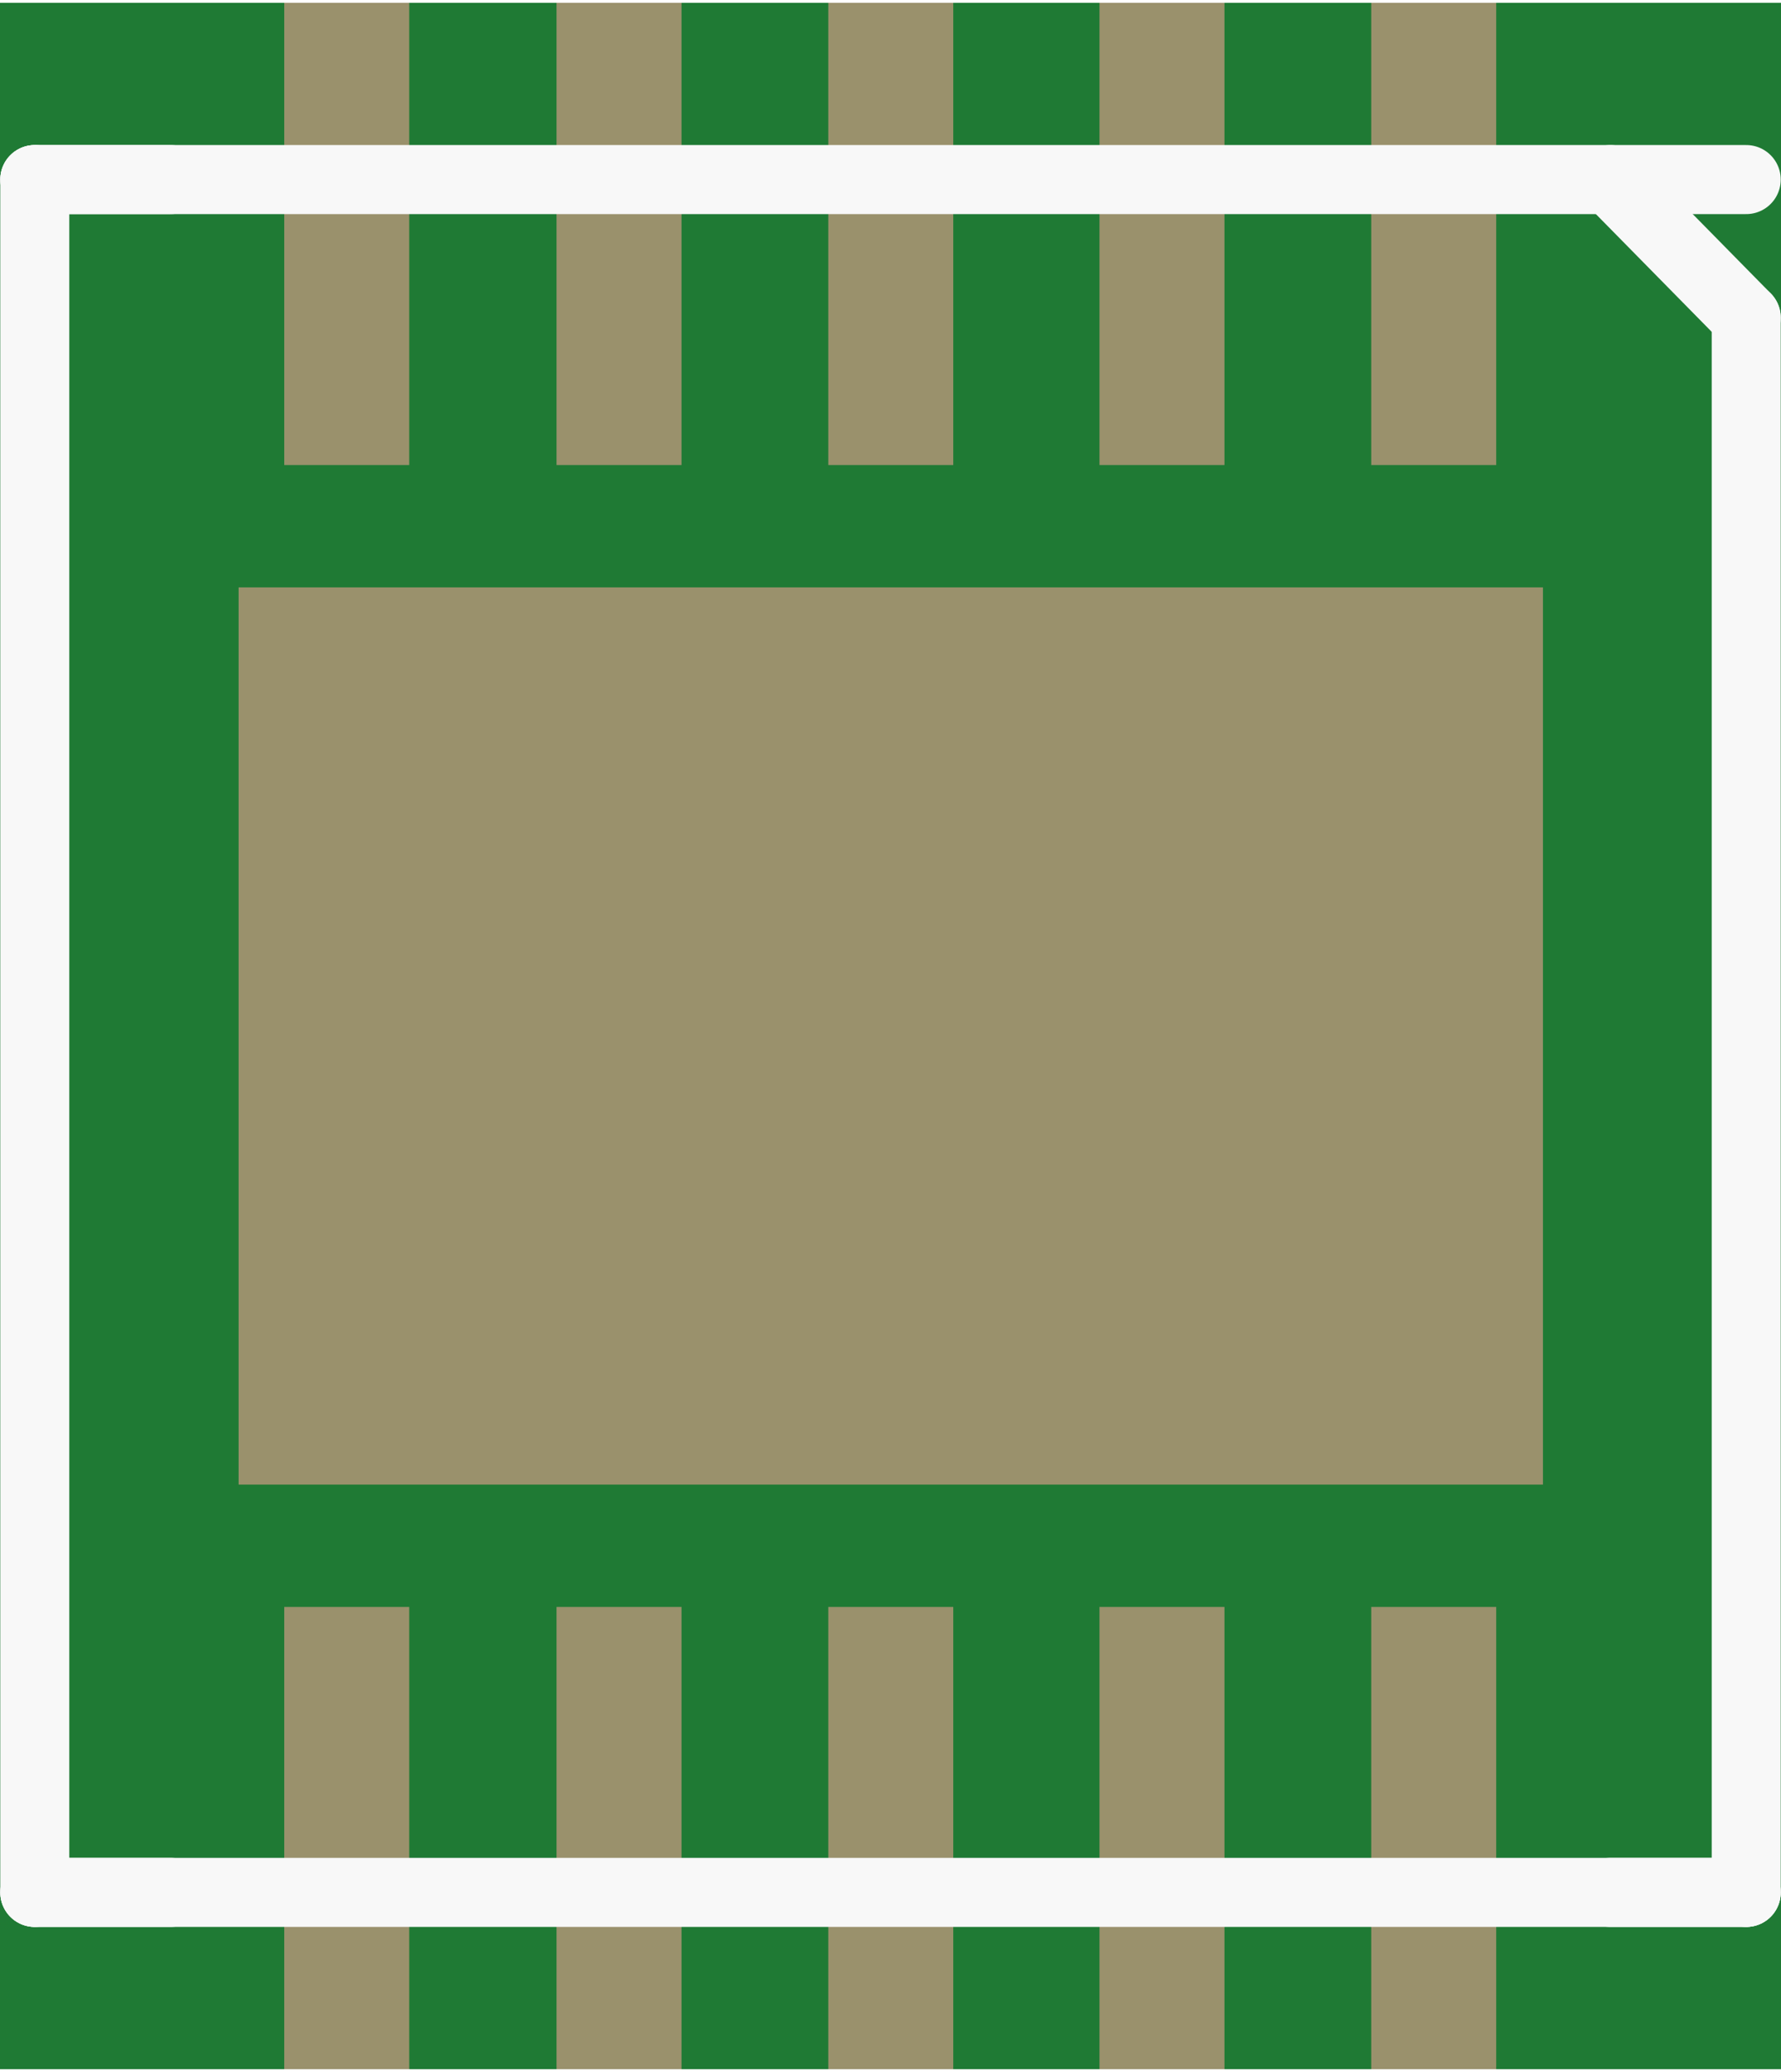 <?xml version='1.0' encoding='UTF-8' standalone='no'?>
<!-- Created with Fritzing (http://www.fritzing.org/) -->
<svg xmlns:svg='http://www.w3.org/2000/svg' xmlns='http://www.w3.org/2000/svg' version='1.2' baseProfile='tiny' x='0in' y='0in' width='0.129in' height='0.15in' viewBox='0 0 3.277 3.8' >
<rect x="0" y="0" width="3.277" height="3.8" fill="#333333" stroke="none"/>
<g id='breadboard'>
<path fill='#1F7A34' stroke='none' stroke-width='0' d='M0,0l3.277,0 0,3.8 -3.277,0 0,-3.8z
'/>
<rect id='connector0pad' connectorname='3' x='1.524' y='0' width='0.23' height='0.85' stroke='none' stroke-width='0' fill='#9A916C' stroke-linecap='round'/>
<rect id='connector1pad' connectorname='2' x='2.023' y='0' width='0.23' height='0.85' stroke='none' stroke-width='0' fill='#9A916C' stroke-linecap='round'/>
<rect id='connector2pad' connectorname='4' x='1.024' y='0' width='0.23' height='0.85' stroke='none' stroke-width='0' fill='#9A916C' stroke-linecap='round'/>
<rect id='connector3pad' connectorname='5' x='0.523' y='0' width='0.23' height='0.85' stroke='none' stroke-width='0' fill='#9A916C' stroke-linecap='round'/>
<rect id='connector4pad' connectorname='1' x='2.523' y='0' width='0.23' height='0.85' stroke='none' stroke-width='0' fill='#9A916C' stroke-linecap='round'/>
<rect id='connector5pad' connectorname='10' x='2.523' y='2.95' width='0.23' height='0.85' stroke='none' stroke-width='0' fill='#9A916C' stroke-linecap='round'/>
<rect id='connector6pad' connectorname='6' x='0.523' y='2.95' width='0.23' height='0.85' stroke='none' stroke-width='0' fill='#9A916C' stroke-linecap='round'/>
<rect id='connector7pad' connectorname='7' x='1.024' y='2.95' width='0.23' height='0.85' stroke='none' stroke-width='0' fill='#9A916C' stroke-linecap='round'/>
<rect id='connector8pad' connectorname='9' x='2.023' y='2.95' width='0.23' height='0.85' stroke='none' stroke-width='0' fill='#9A916C' stroke-linecap='round'/>
<rect id='connector9pad' connectorname='8' x='1.524' y='2.95' width='0.23' height='0.85' stroke='none' stroke-width='0' fill='#9A916C' stroke-linecap='round'/>
<rect id='connector10pad' connectorname='EP' x='0.439' y='1.075' width='2.4' height='1.65' stroke='none' stroke-width='0' fill='#9A916C' stroke-linecap='round'/>
<line x1='3.213' y1='0.325' x2='0.064' y2='0.325' stroke='#f8f8f8' stroke-width='0.127' stroke-linecap='round'/>
<line x1='0.064' y1='0.325' x2='0.064' y2='3.475' stroke='#f8f8f8' stroke-width='0.127' stroke-linecap='round'/>
<line x1='0.064' y1='3.475' x2='3.213' y2='3.475' stroke='#f8f8f8' stroke-width='0.127' stroke-linecap='round'/>
<line x1='3.213' y1='3.475' x2='3.213' y2='0.579' stroke='#f8f8f8' stroke-width='0.127' stroke-linecap='round'/>
<line x1='0.314' y1='0.325' x2='0.064' y2='0.325' stroke='#f8f8f8' stroke-width='0.127' stroke-linecap='round'/>
<line x1='3.213' y1='0.579' x2='2.963' y2='0.325' stroke='#f8f8f8' stroke-width='0.127' stroke-linecap='round'/>
<line x1='0.064' y1='3.475' x2='0.314' y2='3.475' stroke='#f8f8f8' stroke-width='0.127' stroke-linecap='round'/>
<line x1='2.963' y1='3.475' x2='3.213' y2='3.475' stroke='#f8f8f8' stroke-width='0.127' stroke-linecap='round'/>
</g>
</svg>